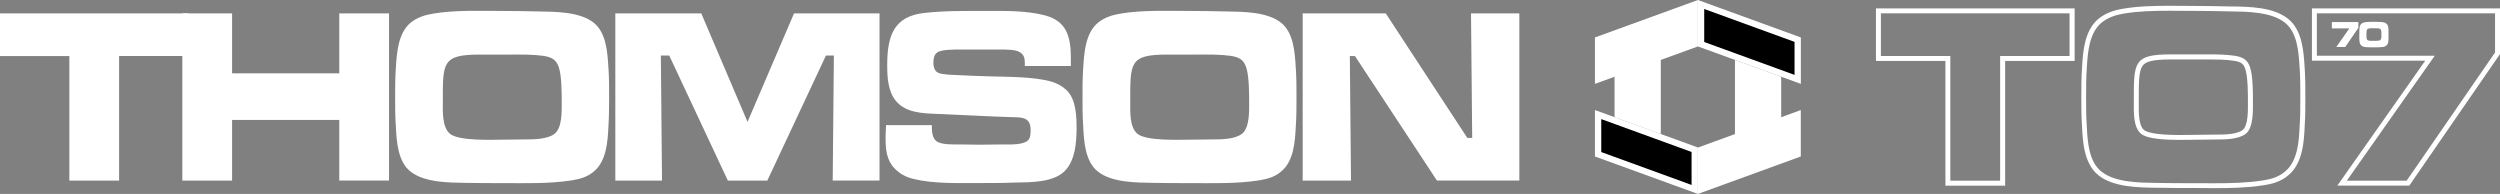 <?xml version="1.0" encoding="utf-8"?>
<!-- Generator: Adobe Illustrator 26.3.1, SVG Export Plug-In . SVG Version: 6.00 Build 0)  -->
<svg version="1.1" id="Layer_1" xmlns="http://www.w3.org/2000/svg" xmlns:xlink="http://www.w3.org/1999/xlink" x="0px" y="0px"
	 viewBox="0 0 3839 297.8" style="enable-background:new 0 0 3839 297.8;" xml:space="preserve">
<rect x="0" y="0" width="3839" height="297.8" fill="#808080" stroke="none"/>
<style type="text/css">
	.st0{fill:#FFFFFF;}
</style>
<g>
	<g>
		<path class="st0" d="M182.9,86.1v191.2h-76.4V86.1H0V20.6h289.4v65.4H182.9z"/>
		<path class="st0" d="M521,277.3v-93.1H356.4v93.1H280V20.6h76.4v92H521v-92h76.4v256.6H521z"/>
		<path class="st0" d="M934.3,194.2c-1.1,23.9-3.2,53.5-22.6,69.3c-10,8.5-21.5,11.5-34.1,13.5c-34.8,5.4-71.4,4.2-106.5,4.2
			c-18.7,0-37.7,0-56.3-0.4c-25.1-0.4-63.1-0.4-84.3-17.3c-19.4-15-21.5-45.8-22.6-69.3c-1.1-15-1.1-30-1.1-45c0-15,0-30,1.1-45
			c1.4-23.5,3.6-53.5,22.6-69.3c10-8.1,21.9-11.9,34.1-13.9c33.7-5.8,72.4-4.2,106.5-4.2c19,0,37.7,0.4,56.7,0.8
			c25.1,0.4,62.8,0.4,83.9,17.3c19.4,15.4,21.2,45.8,22.6,69.3c1.1,15,1.1,30,1.1,45C935.3,164.2,935.3,179.2,934.3,194.2z
			 M858.6,104.9c-3.9-13.9-12.2-17.3-24.7-19.2c-16.9-2.3-34.1-1.9-50.9-1.9H737c-58.1,0-57,12.3-57,71.9c0,14.6-1.4,39.2,10.8,49.6
			c13.6,11.5,63.8,9.2,80.3,9.2c11.5,0,23.3-0.4,34.8-0.4c13.3,0,34.8,0,45.9-8.8c11.8-9.6,10.8-35.4,10.8-49.6
			C862.5,141.8,862.5,118.4,858.6,104.9z"/>
		<path class="st0" d="M1278.7,277.3l1.8-192h-12.2l-90,192h-60.6l-90-192h-12.9l1.8,192h-71.7V20.6h132l71,166.6l71.4-166.6h131.3
			v256.6H1278.7z"/>
		<path class="st0" d="M1636.8,260.7c-17.2,20-54.9,19.2-78.2,19.6c-18.7,0.8-37.3,0.8-56,0.8c-31.2,0-68.9,1.2-99.3-6.2
			c-11.5-2.7-21.5-7.7-29.8-16.5c-12.2-12.7-13.6-29.2-13.6-46.6c0-6.5,0.4-13.1,0.7-19.6h70.3c0,5.8,0,11.2,1.8,16.5
			c1.1,3.5,2.5,5.8,5.4,8.1c6.8,5.8,27.3,5,35.1,5c10.4,0,20.4,0.4,30.8,0.4c12.9,0,25.5-0.4,38.4-0.4c9,0,31.6,1.2,37.7-8.1
			c2.5-4.2,2.5-10,2.5-14.6c0-19.6-14.3-18.9-29.1-19.2c-38.4-1.2-76.8-3.5-115.1-5c-20.8-0.8-47.3-1.5-62.4-19.6
			c-12.6-15-13.6-36.6-13.6-55.8c0-45.8,11.1-74.6,57-79.6c30.8-3.5,62.8-3.1,94-3.1c30.1,0,62-0.8,91.5,6.9
			c32.6,8.8,39.5,31.9,39.5,65.4v12.3h-70.7v-3.8c0-7.3-0.7-12.7-6.8-16.9c-6.8-5-23-4.6-30.8-4.6h-62c-7.5,0-28.7-0.4-35.1,4.6
			c-4.7,3.5-5.7,9.6-5.7,15.4c0,4.6,1.1,10.8,4.7,13.9c2.5,2.3,6.1,3.1,9.3,3.5c8.2,1.5,16.9,1.5,25.1,1.9
			c16.1,0.8,32.3,1.5,48.4,1.9c27.6,0.8,67.1,0.4,94,8.1c8.6,2.7,16.1,6.5,23,13.1c14.7,13.9,15.4,40.4,15.4,59.6
			C1652.9,219.6,1651.1,244.2,1636.8,260.7z"/>
		<path class="st0" d="M1989.8,194.2c-1.1,23.9-3.2,53.5-22.6,69.3c-10,8.5-21.5,11.5-34.1,13.5c-34.8,5.4-71.4,4.2-106.5,4.2
			c-18.7,0-37.7,0-56.3-0.4c-25.1-0.4-63.1-0.4-84.3-17.3c-19.4-15-21.5-45.8-22.6-69.3c-1.1-15-1.1-30-1.1-45c0-15,0-30,1.1-45
			c1.4-23.5,3.6-53.5,22.6-69.3c10-8.1,21.9-11.9,34.1-13.9c33.7-5.8,72.4-4.2,106.5-4.2c19,0,37.7,0.4,56.7,0.8
			c25.1,0.4,62.8,0.4,83.9,17.3c19.4,15.4,21.2,45.8,22.6,69.3c1.1,15,1.1,30,1.1,45C1990.9,164.2,1990.9,179.2,1989.8,194.2z
			 M1914.1,104.9c-3.9-13.9-12.2-17.3-24.7-19.2c-16.9-2.3-34.1-1.9-50.9-1.9h-45.9c-58.1,0-57,12.3-57,71.9
			c0,14.6-1.4,39.2,10.8,49.6c13.6,11.5,63.8,9.2,80.3,9.2c11.5,0,23.3-0.4,34.8-0.4c13.3,0,34.8,0,45.9-8.8
			c11.8-9.6,10.8-35.4,10.8-49.6C1918.1,141.8,1918.1,118.4,1914.1,104.9z"/>
		<path class="st0" d="M2206.6,277.3L2080.7,86.1h-7.9l1.8,191.2h-74.2V20.6H2128l125.2,191.2h7.5l-1.8-191.2h74.2v256.6H2206.6z"/>
	</g>
	<g>
		<g>
			<g>
				<path class="st0" d="M3178,20.5V86h-106.6v191.4h-76.5V86h-106.6V20.5H3178 M3185.6,12.9h-7.6h-289.7h-7.6v7.6V86v7.6h7.6h99.1
					v183.9v7.6h7.6h76.5h7.6v-7.6V93.6h99.1h7.6V86V20.5V12.9L3185.6,12.9z"/>
			</g>
		</g>
		<g>
			<path class="st0" d="M3331.1,16.5c12.6,0,25,0.2,36.9,0.2c19,0,37.7,0.4,56.7,0.8c25.1,0.4,62.8,0.4,84,17.3
				c19.4,15.4,21.2,45.8,22.6,69.3c1.1,15,1.1,30,1.1,45.1c0,15,0,30-1.1,45.1c-1.1,23.9-3.2,53.5-22.6,69.3
				c-10.1,8.5-21.5,11.6-34.1,13.5c-24.4,3.8-49.6,4.3-74.7,4.3c-10.7,0-21.4-0.1-32-0.1c-18.7,0-37.7,0-56.4-0.4
				c-25.1-0.4-63.2-0.4-84.4-17.3c-19.4-15-21.5-45.8-22.6-69.3c-1.1-15-1.1-30-1.1-45.1c0-15,0-30,1.1-45.1
				c1.4-23.5,3.6-53.5,22.6-69.3c10.1-8.1,21.9-11.9,34.1-13.9C3283.3,17.1,3307.5,16.5,3331.1,16.5 M3347.2,214.8
				c8.6,0,16.1-0.2,20.8-0.2c11.5,0,23.3-0.4,34.8-0.4c13.3,0,34.8,0,46-8.9c11.8-9.6,10.8-35.4,10.8-49.7c0-13.9,0-37.4-4-50.8
				c-3.9-13.9-12.2-17.3-24.8-19.3c-12.7-1.7-25.5-2-38.3-2c-4.2,0-8.5,0-12.7,0h-46c-58.2,0-57.1,12.3-57.1,72
				c0,14.6-1.4,39.3,10.8,49.7C3297.2,213.6,3325.7,214.8,3347.2,214.8 M3331.1,8.9c-22,0-47.7,0.5-71,4.5
				c-15.4,2.4-27.8,7.5-37.6,15.4l0,0l0,0c-21.9,18.2-23.9,50.8-25.3,74.7c-1.1,15.3-1.1,30.7-1.1,45.6c0,14.9,0,30.2,1.1,45.5
				c1,21.4,2.6,57.1,25.5,74.8c22.5,18,61,18.5,86.5,18.9l2.5,0c18.7,0.4,37.9,0.4,56.5,0.4c5.2,0,10.5,0,15.8,0.1
				c5.4,0,10.7,0.1,16.1,0.1c24.5,0,50.7-0.5,75.8-4.4c12.6-1.9,25.8-5.1,37.8-15.1c22.8-18.6,24.4-53.7,25.3-74.7
				c1.1-15.3,1.1-30.6,1.1-45.5c0-14.9,0-30.3-1.1-45.6l0-0.2c-1.5-24.1-3.5-57.1-25.5-74.6c-22.5-18-59.3-18.5-86.2-18.9l-2.4,0
				l-1,0c-19.1-0.4-37.1-0.8-55.9-0.8c-5.8,0-11.6,0-17.8-0.1C3343.9,8.9,3337.5,8.9,3331.1,8.9L3331.1,8.9z M3347.2,207.3
				c-39.8,0-51.4-4.8-54.8-7.6c-8.4-7.1-8.2-26.7-8.1-39.6c0-1.5,0-2.9,0-4.3l0-3.2c0-26.1,0-43.3,5.7-51.4c5.1-7.2,17-9.9,43.8-9.9
				h46c2.1,0,4.2,0,6.3,0c2.1,0,4.2,0,6.3,0c11.4,0,24.6,0.1,37.2,1.9c11.3,1.7,15.8,4.1,18.6,13.8c3.7,12.5,3.7,36.1,3.7,48.8
				c0,1.1,0,2.2,0,3.3c0.1,11.8,0.2,33.8-8,40.4c-9.1,7.2-29.2,7.2-41.2,7.2c-5.8,0-11.8,0.1-17.5,0.2c-5.7,0.1-11.6,0.2-17.3,0.2
				c-2.1,0-4.6,0-7.5,0.1C3356.5,207.2,3352,207.3,3347.2,207.3L3347.2,207.3z"/>
		</g>
		<g>
			<g>
				<path class="st0" d="M3831.4,20.5v60.1l-135.7,196.8h-91.9l135-191.8h-181V20.5H3831.4 M3839,12.9h-7.6h-273.6h-7.6v7.6v65.1
					v7.6h7.6h166.4l-126.6,179.9l-8.4,11.9h14.6h91.9h4l2.3-3.3l135.7-196.8l1.3-1.9v-2.4V20.5V12.9L3839,12.9z"/>
			</g>
			<g>
				<path class="st0" d="M3601.3,72.2h-13.7l20.1-28.6h-26.9v-9.7h40.7v8.9L3601.3,72.2z"/>
				<path class="st0" d="M3659.8,72c-4.3,0.7-10,0.7-14.4,0.7c-2.7,0-5.3-0.1-8-0.1c-5.9-0.1-12.7-0.3-14-8
					c-0.6-3.6-0.4-7.9-0.4-11.5c0-2.3,0-4.5,0.1-6.8c0.1-3.2,0.3-6.9,2.5-9.3c1.4-1.6,3.5-2.4,5.5-2.8c4.3-0.7,10-0.7,14.4-0.7
					c2.6,0,5.3,0.1,7.9,0.2c9.1,0.2,14.4,1.3,14.4,12.6v13.6C3667.8,66.3,3666.3,70.8,3659.8,72z M3654.6,44.1
					c-1.2-0.6-3-0.6-4.4-0.6c-2.1,0-4.3-0.1-6.5-0.1c-2.2,0-4.6-0.1-6.7,0.5c-0.6,0.2-1.3,0.4-1.8,1c-1.4,1.6-1.3,6.1-1.3,8.2
					c0,1.9-0.1,6.4,1.1,7.9c0.5,0.7,1.2,1,2,1.2c2.3,0.6,6.1,0.6,8.5,0.5l4.7-0.1c1.3-0.1,3.2-0.1,4.4-0.7c2.7-1.3,2.3-6.3,2.3-8.8
					S3657.3,45.5,3654.6,44.1z"/>
			</g>
		</g>
	</g>
	<g>
		<g>
			<g>
				<polygon class="st0" points="2735.2,221.1 2664.2,221.1 2664.2,92 2735.2,117.8 				"/>
				<polygon class="st0" points="2550.3,205.9 2479.3,180 2479.3,76.8 2550.3,76.8 				"/>
			</g>
			<g>
				<polygon class="st0" points="2607.3,226.6 2607.3,297.8 2765.3,240.3 2765.3,169 				"/>
				<g>
					<polygon points="2454.1,236.9 2454.1,176 2602.4,230 2602.4,290.9 					"/>
					<path class="st0" d="M2458.9,182.9l138.7,50.5V284l-138.7-50.5V182.9 M2449.2,169v71.3l158.1,57.5v-71.3L2449.2,169L2449.2,169
						z"/>
				</g>
			</g>
			<g>
				<polygon class="st0" points="2449.2,57.5 2449.2,128.8 2607.3,71.3 2607.3,0 				"/>
				<g>
					<polygon points="2612.1,67.9 2612.1,6.9 2760.5,60.9 2760.5,121.9 					"/>
					<path class="st0" d="M2617,13.8l138.7,50.5V115L2617,64.5V13.8 M2607.3,0v71.3l158.1,57.5V57.5L2607.3,0L2607.3,0z"/>
				</g>
			</g>
		</g>
	</g>
</g>
</svg>
